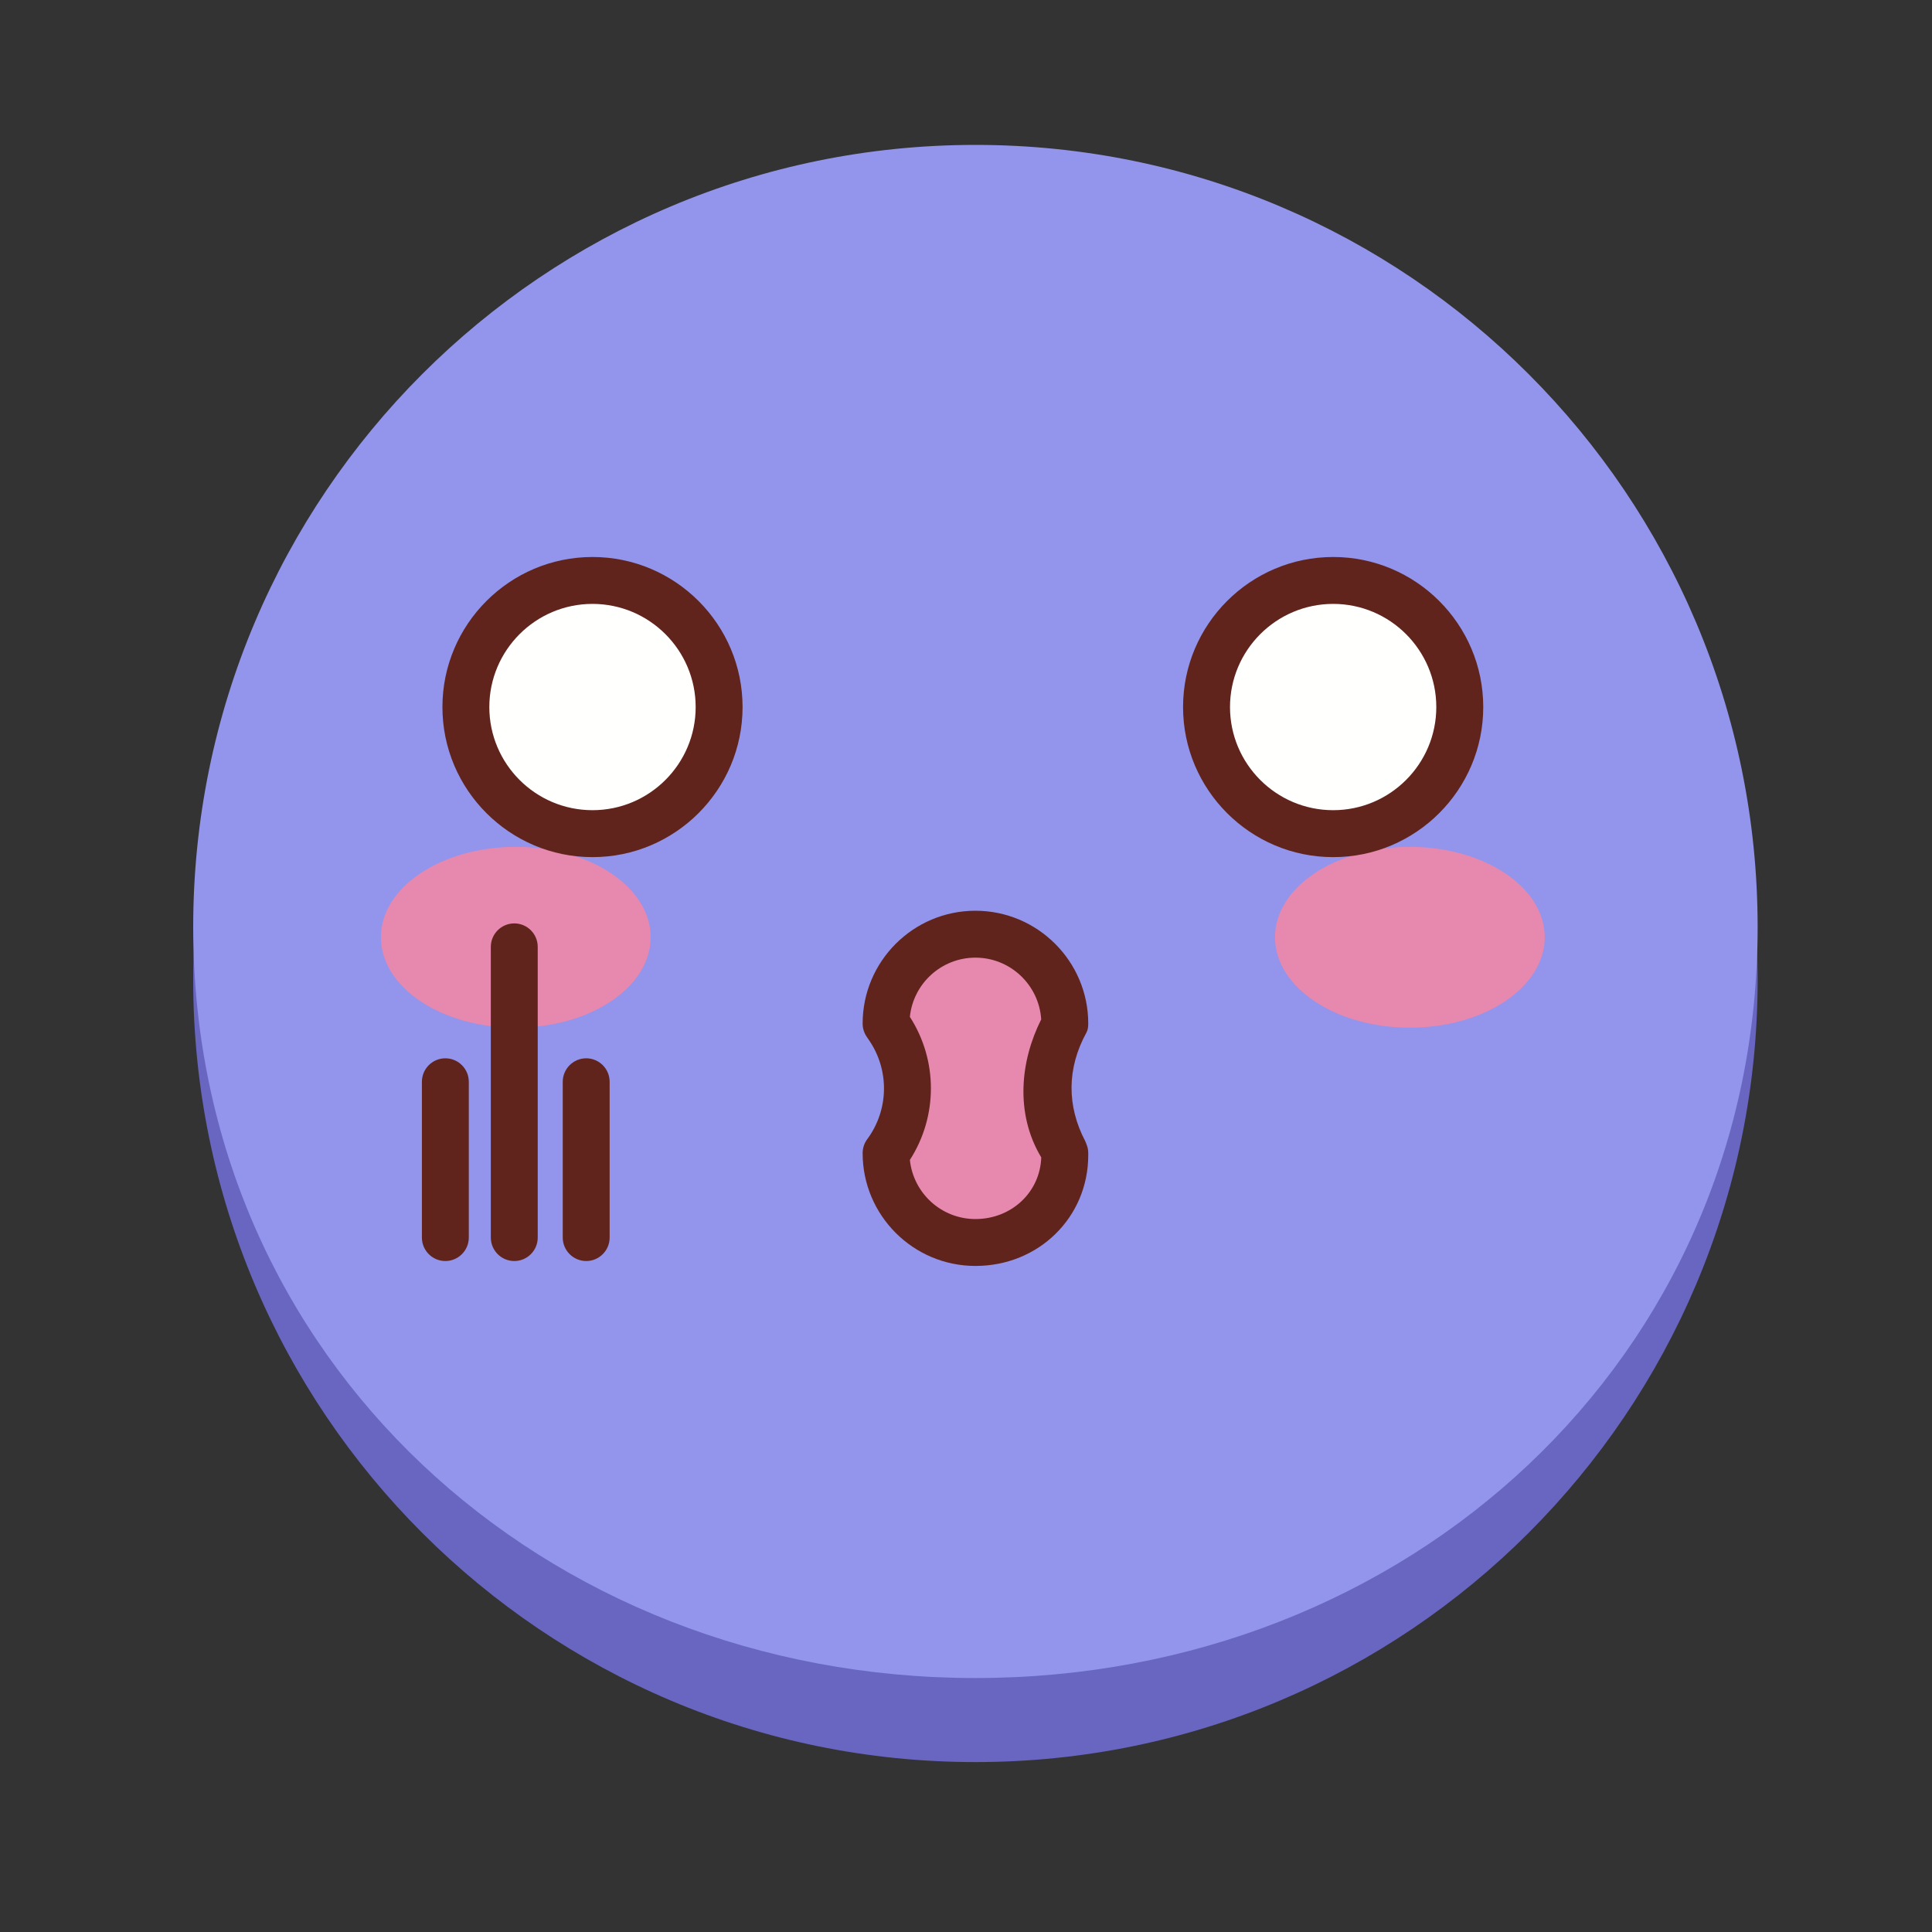 <svg width="40" height="40" viewBox="0 0 40 40" fill="none" xmlns="http://www.w3.org/2000/svg">
<rect x="0" y="0" width="40" height="40" fill="#333333" stroke="none"/>
<path fill-rule="evenodd" clip-rule="evenodd" d="M36.39 20.287C36.39 29.231 29.139 36.482 20.195 36.482C11.251 36.482 4 29.231 4 20.287C4 11.342 11.251 31.409 20.195 31.409C29.139 31.409 36.39 11.342 36.39 20.287Z" fill="#6866C1"/>
<path fill-rule="evenodd" clip-rule="evenodd" d="M36.39 19.195C36.39 28.139 29.139 34.742 20.195 34.742C11.251 34.742 4 28.139 4 19.195C4 10.25 11.251 3 20.195 3C29.139 3 36.39 10.25 36.39 19.195Z" fill="url(#paint0_linear_49_1752)"/>
<path fill-rule="evenodd" clip-rule="evenodd" d="M18.345 23.875C18.345 24.896 19.173 25.725 20.195 25.725C21.216 25.725 22.045 24.937 22.045 23.916V23.875L22.017 23.803C21.694 22.96 21.704 22.027 22.045 21.191C22.045 20.17 21.216 19.342 20.195 19.342C19.173 19.342 18.345 20.17 18.345 21.191L18.389 21.255C18.936 22.048 18.918 23.101 18.345 23.875Z" fill="#E788AE"/>
<path fill-rule="evenodd" clip-rule="evenodd" d="M18.838 24.015C18.909 24.702 19.49 25.239 20.195 25.239C20.944 25.239 21.534 24.682 21.558 23.963C21.009 23.048 21.127 21.96 21.557 21.106C21.512 20.393 20.918 19.827 20.195 19.827C19.49 19.827 18.907 20.365 18.838 21.053C19.42 21.956 19.417 23.115 18.838 24.015ZM20.195 26.21C18.907 26.21 17.86 25.163 17.86 23.875C17.86 23.771 17.893 23.669 17.955 23.586C18.405 22.978 18.418 22.152 17.989 21.531L17.945 21.466C17.889 21.385 17.86 21.289 17.86 21.191C17.86 19.904 18.907 18.856 20.195 18.856C21.483 18.856 22.531 19.904 22.531 21.191C22.531 21.254 22.524 21.32 22.495 21.375C22.086 22.118 22.086 22.899 22.47 23.629L22.498 23.7C22.52 23.756 22.531 23.815 22.531 23.875V23.916C22.531 25.202 21.505 26.21 20.195 26.21Z" fill="#60241C"/>
<path fill-rule="evenodd" clip-rule="evenodd" d="M13.471 19.404C13.471 20.439 12.221 21.277 10.678 21.277C9.136 21.277 7.886 20.439 7.886 19.404C7.886 18.371 9.136 17.533 10.678 17.533C12.221 17.533 13.471 18.371 13.471 19.404Z" fill="#E788AE"/>
<path fill-rule="evenodd" clip-rule="evenodd" d="M31.982 19.404C31.982 20.439 30.732 21.277 29.19 21.277C27.648 21.277 26.397 20.439 26.397 19.404C26.397 18.371 27.648 17.533 29.19 17.533C30.732 17.533 31.982 18.371 31.982 19.404Z" fill="#E788AE"/>
<path fill-rule="evenodd" clip-rule="evenodd" d="M10.648 26.108C10.379 26.108 10.162 25.89 10.162 25.622V19.604C10.162 19.336 10.379 19.118 10.648 19.118C10.916 19.118 11.133 19.336 11.133 19.604V25.622C11.133 25.89 10.916 26.108 10.648 26.108Z" fill="#60241C"/>
<path fill-rule="evenodd" clip-rule="evenodd" d="M12.137 26.108C11.869 26.108 11.651 25.89 11.651 25.622V22.397C11.651 22.129 11.869 21.911 12.137 21.911C12.405 21.911 12.622 22.129 12.622 22.397V25.622C12.622 25.89 12.405 26.108 12.137 26.108Z" fill="#60241C"/>
<path fill-rule="evenodd" clip-rule="evenodd" d="M9.22 26.108C8.952 26.108 8.735 25.89 8.735 25.622V22.397C8.735 22.129 8.952 21.911 9.22 21.911C9.489 21.911 9.706 22.129 9.706 22.397V25.622C9.706 25.89 9.489 26.108 9.22 26.108Z" fill="#60241C"/>
<path fill-rule="evenodd" clip-rule="evenodd" d="M14.888 14.639C14.888 16.087 13.715 17.26 12.267 17.26C10.819 17.26 9.646 16.087 9.646 14.639C9.646 13.191 10.819 12.018 12.267 12.018C13.715 12.018 14.888 13.191 14.888 14.639Z" fill="#FFFFFE"/>
<path fill-rule="evenodd" clip-rule="evenodd" d="M12.267 12.503C11.089 12.503 10.131 13.461 10.131 14.639C10.131 15.817 11.089 16.774 12.267 16.774C13.445 16.774 14.403 15.817 14.403 14.639C14.403 13.461 13.445 12.503 12.267 12.503ZM12.267 17.746C10.554 17.746 9.16 16.352 9.16 14.639C9.16 12.926 10.554 11.532 12.267 11.532C13.98 11.532 15.374 12.926 15.374 14.639C15.374 16.352 13.98 17.746 12.267 17.746Z" fill="#60241C"/>
<path fill-rule="evenodd" clip-rule="evenodd" d="M30.223 14.639C30.223 16.087 29.049 17.26 27.601 17.26C26.154 17.26 24.98 16.087 24.98 14.639C24.98 13.191 26.154 12.018 27.601 12.018C29.049 12.018 30.223 13.191 30.223 14.639Z" fill="#FFFFFE"/>
<path fill-rule="evenodd" clip-rule="evenodd" d="M27.602 12.503C26.424 12.503 25.466 13.461 25.466 14.639C25.466 15.817 26.424 16.774 27.602 16.774C28.779 16.774 29.737 15.817 29.737 14.639C29.737 13.461 28.779 12.503 27.602 12.503ZM27.602 17.746C25.888 17.746 24.494 16.352 24.494 14.639C24.494 12.926 25.888 11.532 27.602 11.532C29.315 11.532 30.709 12.926 30.709 14.639C30.709 16.352 29.315 17.746 27.602 17.746Z" fill="#60241C"/>
<defs>
<linearGradient id="paint0_linear_49_1752" x1="1612.48" y1="-1362.72" x2="1636.33" y2="5363.27" gradientUnits="userSpaceOnUse">
<stop stop-color="#979FEE"/>
<stop offset="1" stop-color="#7D6DE0"/>
</linearGradient>
</defs>
</svg>
